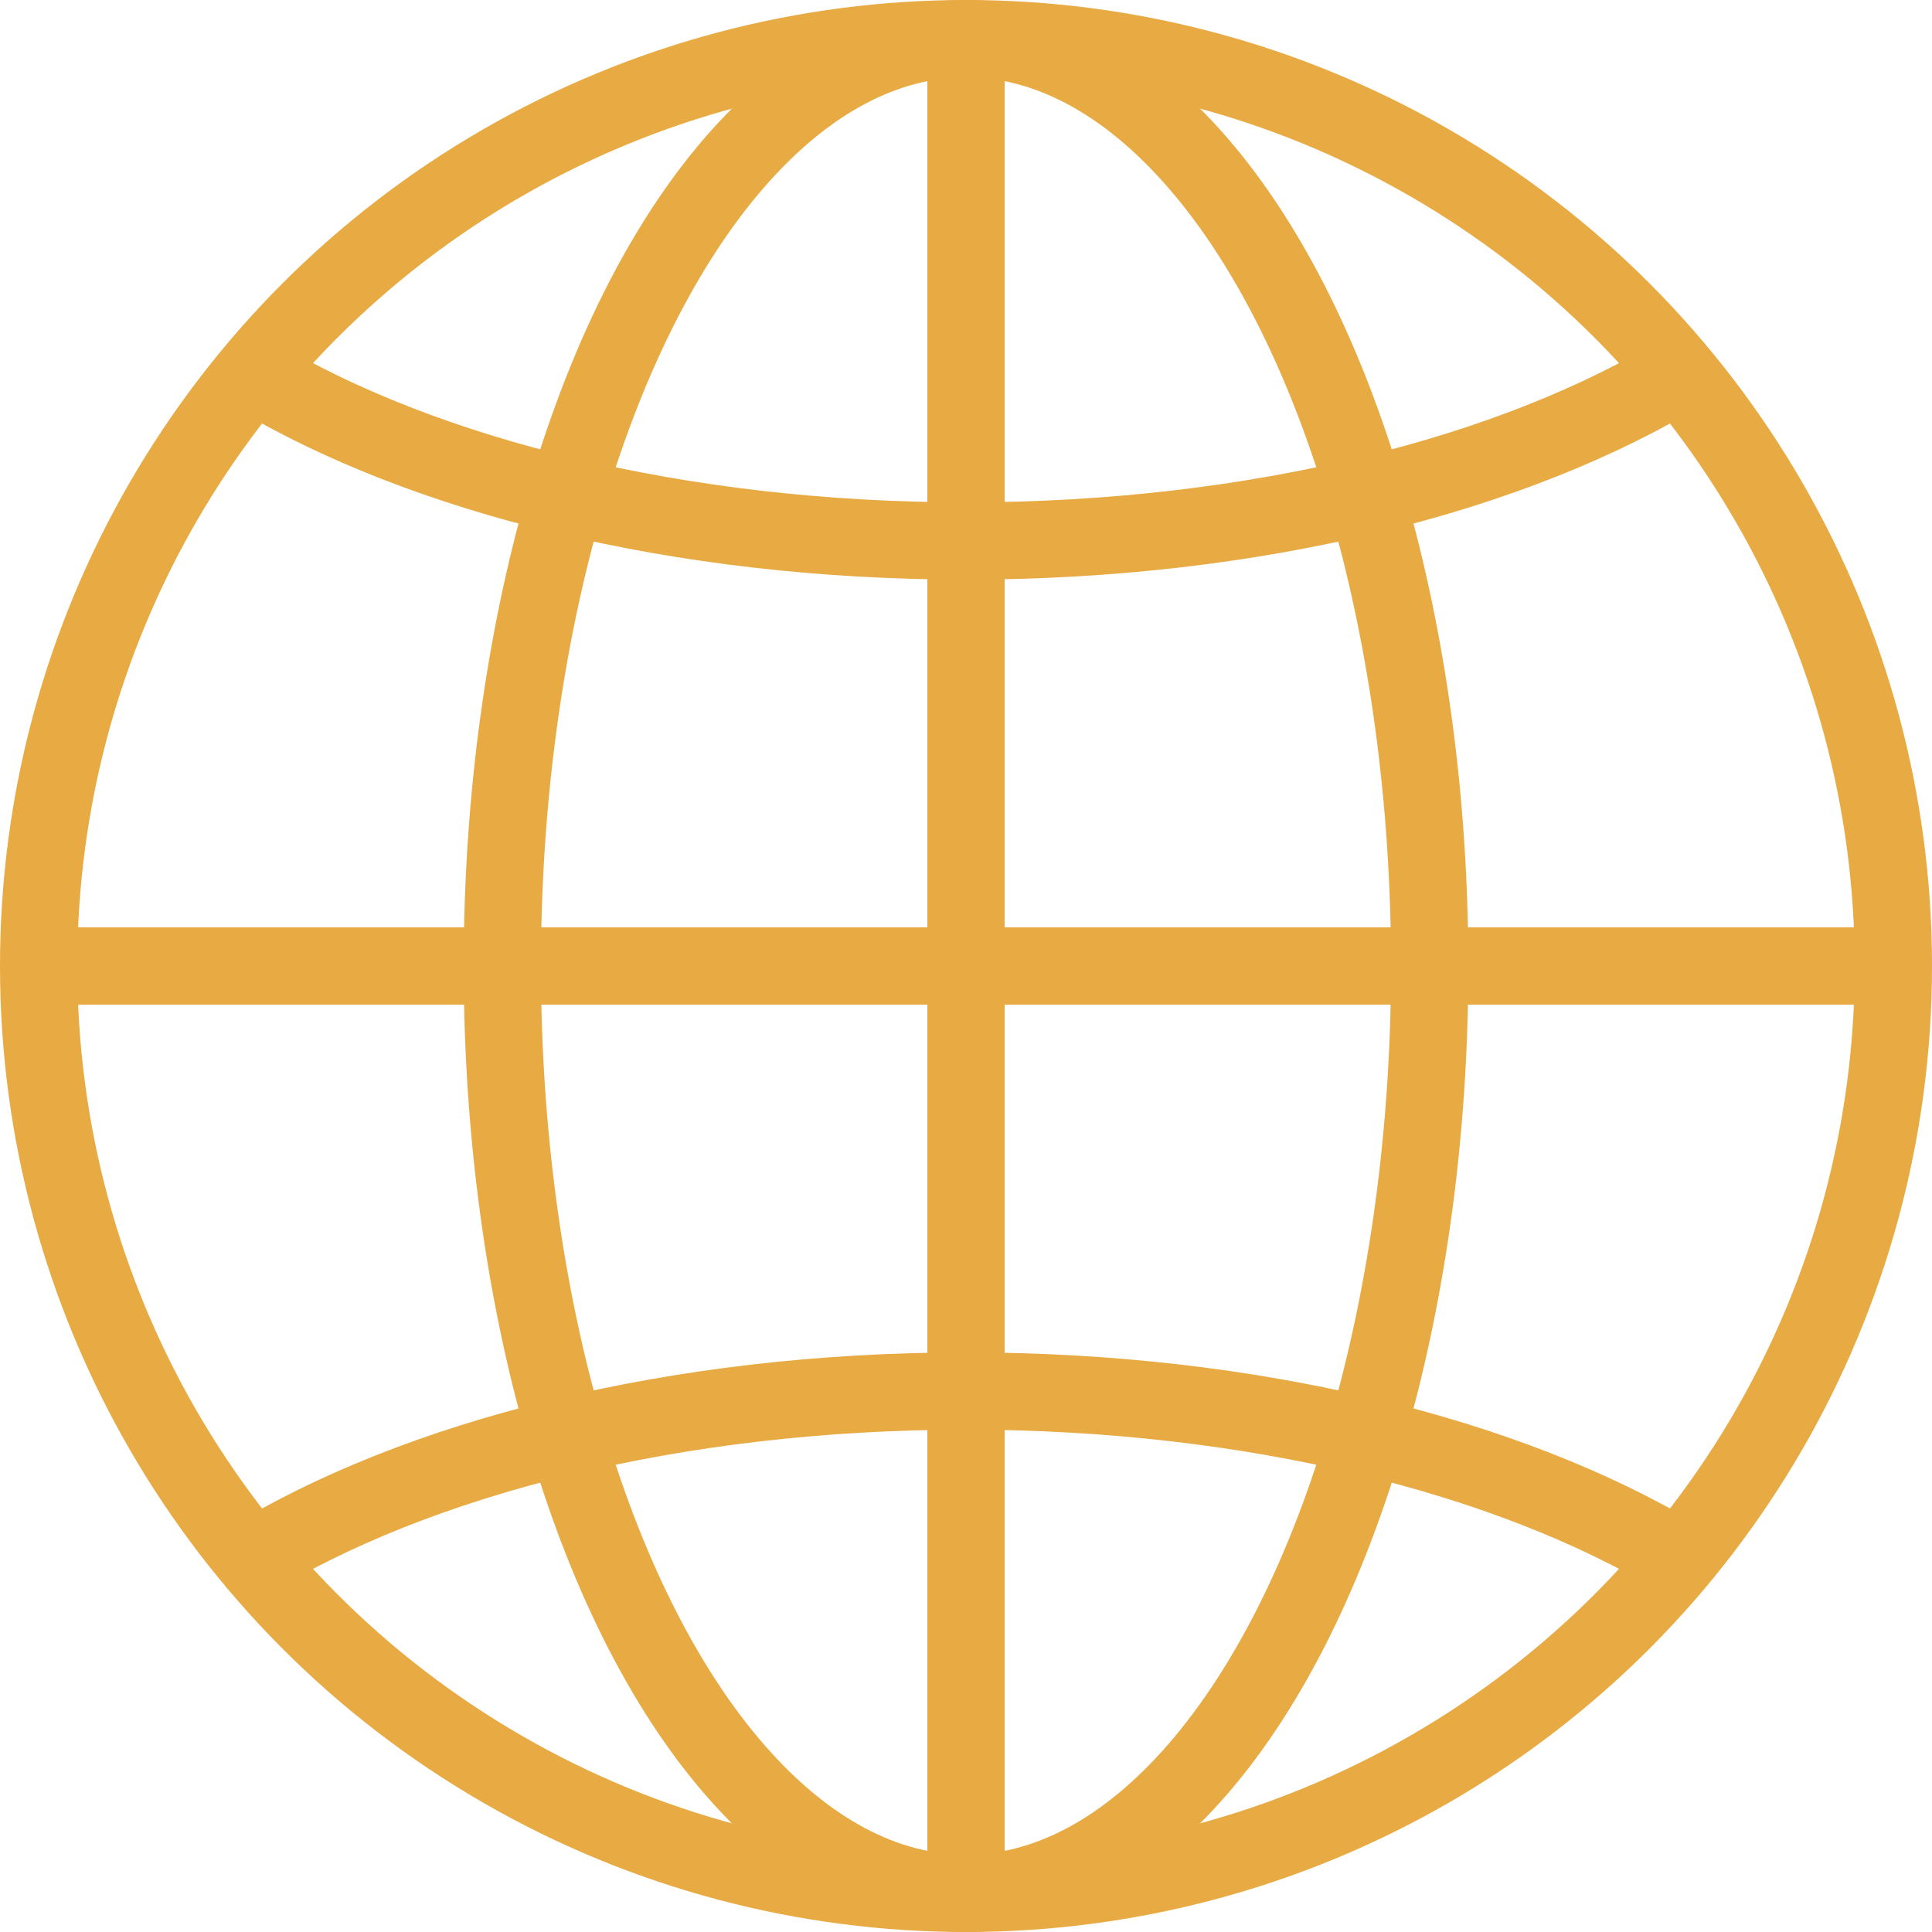 <svg viewBox="0 0 50 50" xml:space="preserve" xmlns="http://www.w3.org/2000/svg"><path fill="none" d="M0 0h50v50H0z"></path><circle cx="25" cy="25" fill="none" r="24" stroke="#e8aa42" stroke-linecap="round" stroke-miterlimit="10" stroke-width="2" class="stroke-000000"></circle><ellipse cx="25" cy="25" fill="none" rx="12" ry="24" stroke="#e8aa42" stroke-linecap="round" stroke-miterlimit="10" stroke-width="2" class="stroke-000000"></ellipse><path d="M6.365 40.438C10.766 37.729 17.479 36 25 36c7.418 0 14.049 1.682 18.451 4.325M43.635 9.563C39.234 12.271 32.521 14 25 14c-7.417 0-14.049-1.682-18.451-4.325M1 25h48M25 1v48" fill="none" stroke="#e8aa42" stroke-miterlimit="10" stroke-width="2" class="stroke-000000"></path></svg>